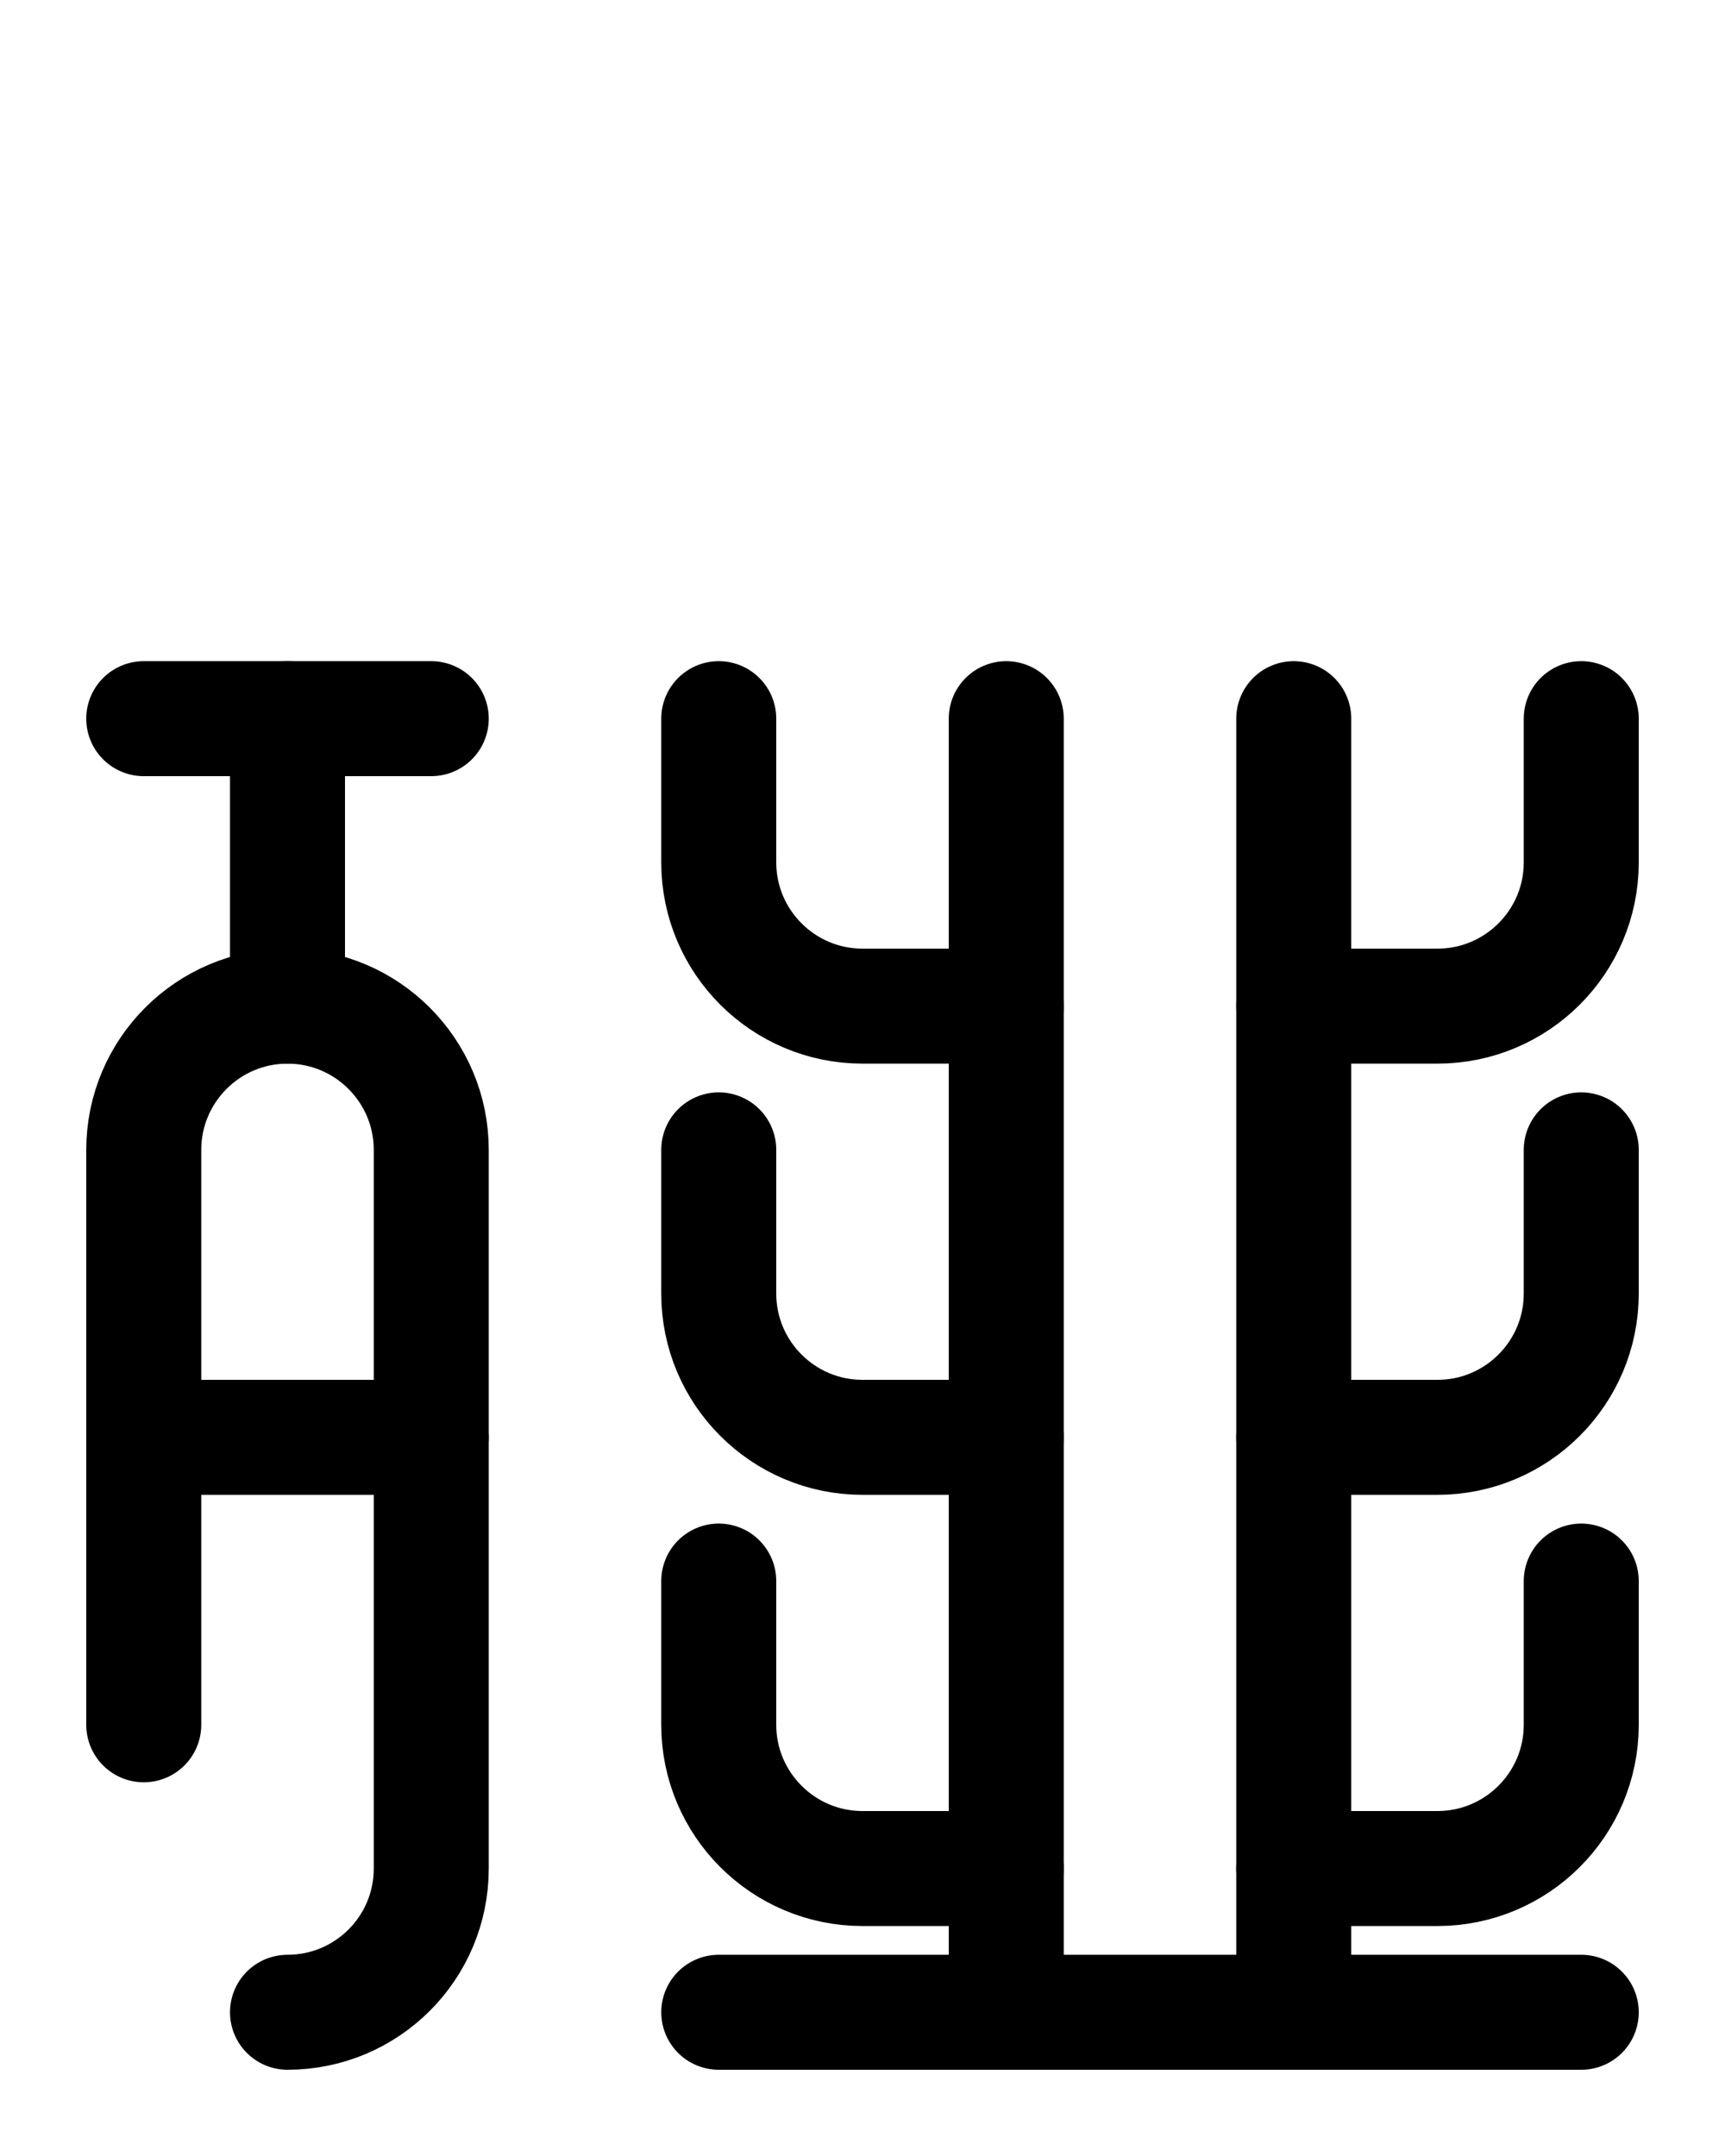 <?xml version="1.0" encoding="utf-8"?>
<!-- Generator: Adobe Illustrator 26.0.0, SVG Export Plug-In . SVG Version: 6.00 Build 0)  -->
<svg version="1.1" id="图层_1" xmlns="http://www.w3.org/2000/svg" xmlns:xlink="http://www.w3.org/1999/xlink" x="0px" y="0px"
	 viewBox="0 0 720 900" style="enable-background:new 0 0 720 900;" xml:space="preserve">
<style type="text/css">
	.st0{fill:none;stroke:#000000;stroke-width:48;stroke-linecap:round;stroke-linejoin:round;stroke-miterlimit:10;}
</style>
<line class="st0" x1="120" y1="300" x2="120" y2="420"/>
<line class="st0" x1="60" y1="300" x2="180" y2="300"/>
<line class="st0" x1="60" y1="600" x2="180" y2="600"/>
<path class="st0" d="M120,840c33.1,0,60-26.8,60-60V480c0-33.1-26.9-60-60-60l0,0c-33.1,0-60,26.9-60,60v240"/>
<line class="st0" x1="420" y1="300" x2="420" y2="840"/>
<path class="st0" d="M300,300v60c0,33.1,26.9,60,60,60h60"/>
<line class="st0" x1="540" y1="300" x2="540" y2="840"/>
<path class="st0" d="M660,300v60c0,33.1-26.9,60-60,60h-60"/>
<path class="st0" d="M300,480v60c0,33.1,26.9,60,60,60h60"/>
<path class="st0" d="M660,480v60c0,33.1-26.9,60-60,60h-60"/>
<path class="st0" d="M300,660v60c0,33.1,26.9,60,60,60h60"/>
<path class="st0" d="M660,660v60c0,33.1-26.9,60-60,60h-60"/>
<line class="st0" x1="300" y1="840" x2="660" y2="840"/>
</svg>
